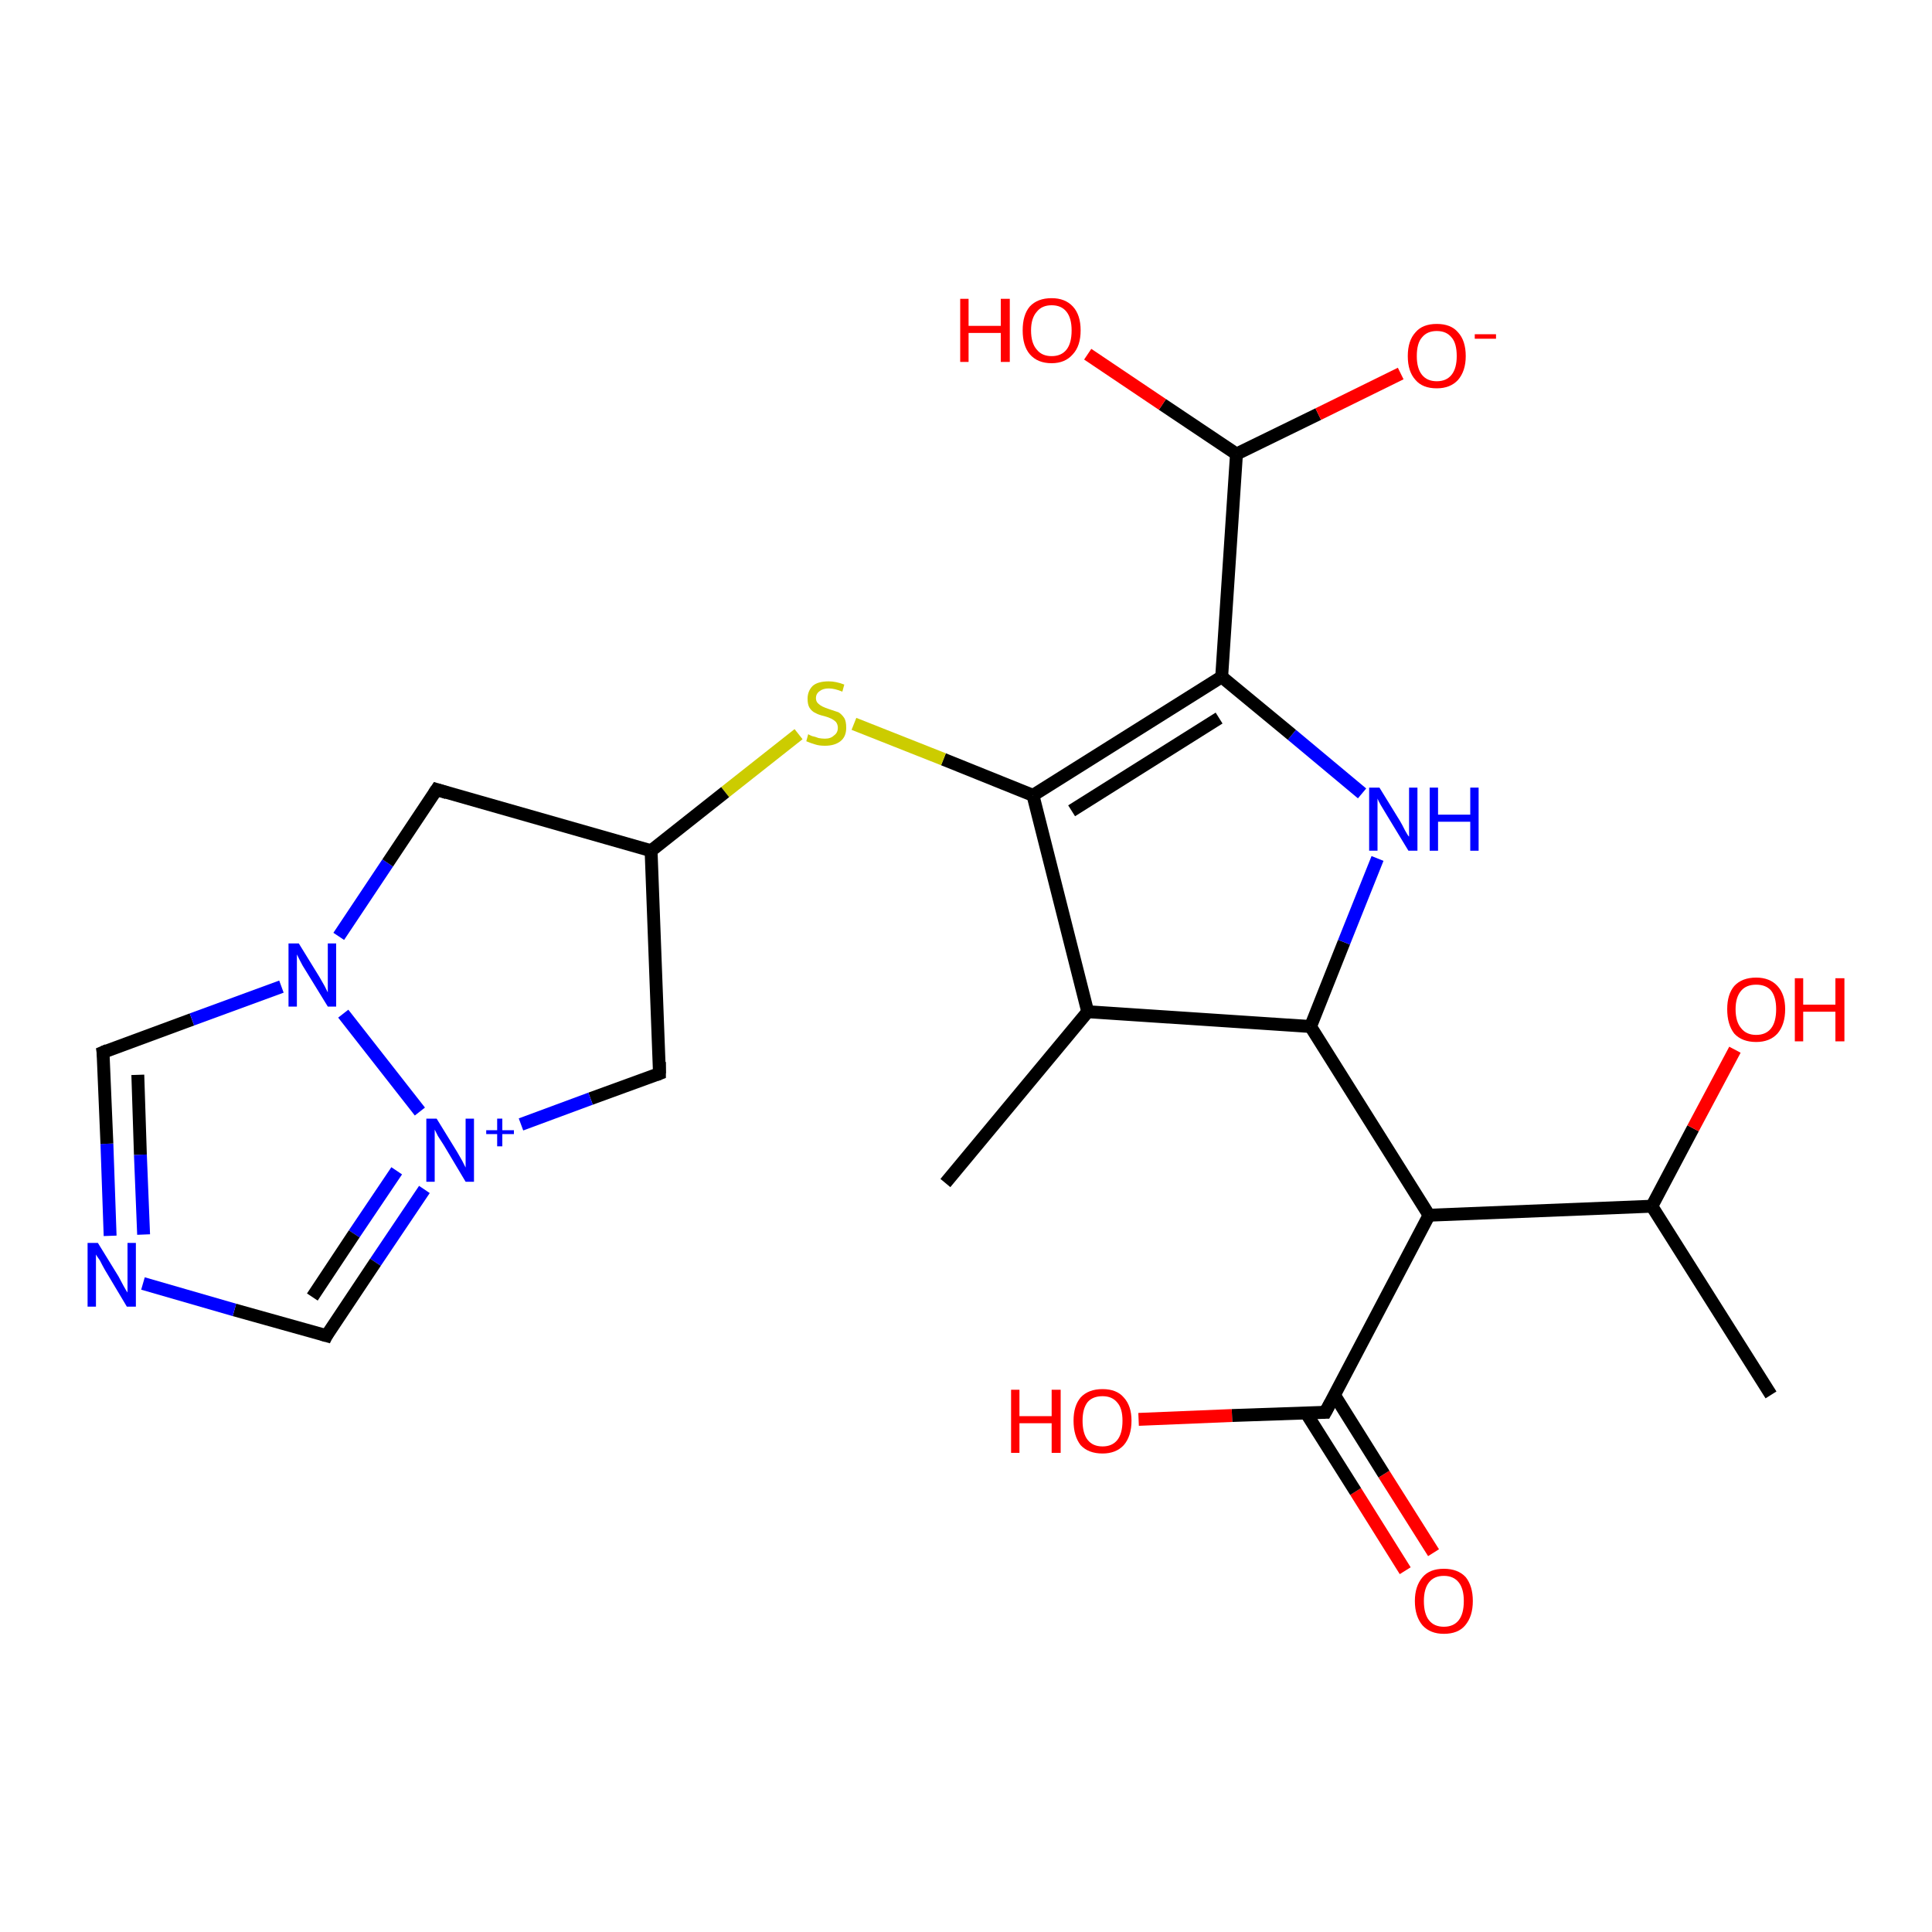 <?xml version='1.0' encoding='iso-8859-1'?>
<svg version='1.1' baseProfile='full'
              xmlns='http://www.w3.org/2000/svg'
                      xmlns:rdkit='http://www.rdkit.org/xml'
                      xmlns:xlink='http://www.w3.org/1999/xlink'
                  xml:space='preserve'
width='300px' height='300px' viewBox='0 0 300 300'>
<!-- END OF HEADER -->
<rect style='opacity:1.0;fill:#FFFFFF;stroke:none' width='300.0' height='300.0' x='0.0' y='0.0'> </rect>
<path class='bond-0 atom-0 atom-1' d='M 218.2,243.9 L 210.5,231.6' style='fill:none;fill-rule:evenodd;stroke:#FF0000;stroke-width:2.0px;stroke-linecap:butt;stroke-linejoin:miter;stroke-opacity:1' />
<path class='bond-0 atom-0 atom-1' d='M 210.5,231.6 L 202.8,219.4' style='fill:none;fill-rule:evenodd;stroke:#000000;stroke-width:2.0px;stroke-linecap:butt;stroke-linejoin:miter;stroke-opacity:1' />
<path class='bond-0 atom-0 atom-1' d='M 222.6,241.1 L 214.9,228.9' style='fill:none;fill-rule:evenodd;stroke:#FF0000;stroke-width:2.0px;stroke-linecap:butt;stroke-linejoin:miter;stroke-opacity:1' />
<path class='bond-0 atom-0 atom-1' d='M 214.9,228.9 L 207.2,216.6' style='fill:none;fill-rule:evenodd;stroke:#000000;stroke-width:2.0px;stroke-linecap:butt;stroke-linejoin:miter;stroke-opacity:1' />
<path class='bond-1 atom-1 atom-2' d='M 205.8,219.3 L 191.3,219.8' style='fill:none;fill-rule:evenodd;stroke:#000000;stroke-width:2.0px;stroke-linecap:butt;stroke-linejoin:miter;stroke-opacity:1' />
<path class='bond-1 atom-1 atom-2' d='M 191.3,219.8 L 176.8,220.4' style='fill:none;fill-rule:evenodd;stroke:#FF0000;stroke-width:2.0px;stroke-linecap:butt;stroke-linejoin:miter;stroke-opacity:1' />
<path class='bond-2 atom-1 atom-3' d='M 205.8,219.3 L 221.9,188.7' style='fill:none;fill-rule:evenodd;stroke:#000000;stroke-width:2.0px;stroke-linecap:butt;stroke-linejoin:miter;stroke-opacity:1' />
<path class='bond-3 atom-3 atom-4' d='M 221.9,188.7 L 256.5,187.3' style='fill:none;fill-rule:evenodd;stroke:#000000;stroke-width:2.0px;stroke-linecap:butt;stroke-linejoin:miter;stroke-opacity:1' />
<path class='bond-4 atom-4 atom-5' d='M 256.5,187.3 L 262.9,175.2' style='fill:none;fill-rule:evenodd;stroke:#000000;stroke-width:2.0px;stroke-linecap:butt;stroke-linejoin:miter;stroke-opacity:1' />
<path class='bond-4 atom-4 atom-5' d='M 262.9,175.2 L 269.4,163.0' style='fill:none;fill-rule:evenodd;stroke:#FF0000;stroke-width:2.0px;stroke-linecap:butt;stroke-linejoin:miter;stroke-opacity:1' />
<path class='bond-5 atom-4 atom-6' d='M 256.5,187.3 L 275.0,216.6' style='fill:none;fill-rule:evenodd;stroke:#000000;stroke-width:2.0px;stroke-linecap:butt;stroke-linejoin:miter;stroke-opacity:1' />
<path class='bond-6 atom-3 atom-7' d='M 221.9,188.7 L 203.5,159.4' style='fill:none;fill-rule:evenodd;stroke:#000000;stroke-width:2.0px;stroke-linecap:butt;stroke-linejoin:miter;stroke-opacity:1' />
<path class='bond-7 atom-7 atom-8' d='M 203.5,159.4 L 208.7,146.3' style='fill:none;fill-rule:evenodd;stroke:#000000;stroke-width:2.0px;stroke-linecap:butt;stroke-linejoin:miter;stroke-opacity:1' />
<path class='bond-7 atom-7 atom-8' d='M 208.7,146.3 L 213.9,133.3' style='fill:none;fill-rule:evenodd;stroke:#0000FF;stroke-width:2.0px;stroke-linecap:butt;stroke-linejoin:miter;stroke-opacity:1' />
<path class='bond-8 atom-8 atom-9' d='M 211.5,123.2 L 200.6,114.1' style='fill:none;fill-rule:evenodd;stroke:#0000FF;stroke-width:2.0px;stroke-linecap:butt;stroke-linejoin:miter;stroke-opacity:1' />
<path class='bond-8 atom-8 atom-9' d='M 200.6,114.1 L 189.7,105.1' style='fill:none;fill-rule:evenodd;stroke:#000000;stroke-width:2.0px;stroke-linecap:butt;stroke-linejoin:miter;stroke-opacity:1' />
<path class='bond-9 atom-9 atom-10' d='M 189.7,105.1 L 160.4,123.5' style='fill:none;fill-rule:evenodd;stroke:#000000;stroke-width:2.0px;stroke-linecap:butt;stroke-linejoin:miter;stroke-opacity:1' />
<path class='bond-9 atom-9 atom-10' d='M 189.3,111.5 L 166.4,125.9' style='fill:none;fill-rule:evenodd;stroke:#000000;stroke-width:2.0px;stroke-linecap:butt;stroke-linejoin:miter;stroke-opacity:1' />
<path class='bond-10 atom-10 atom-11' d='M 160.4,123.5 L 146.5,117.9' style='fill:none;fill-rule:evenodd;stroke:#000000;stroke-width:2.0px;stroke-linecap:butt;stroke-linejoin:miter;stroke-opacity:1' />
<path class='bond-10 atom-10 atom-11' d='M 146.5,117.9 L 132.6,112.4' style='fill:none;fill-rule:evenodd;stroke:#CCCC00;stroke-width:2.0px;stroke-linecap:butt;stroke-linejoin:miter;stroke-opacity:1' />
<path class='bond-11 atom-11 atom-12' d='M 124.0,114.0 L 112.6,123.0' style='fill:none;fill-rule:evenodd;stroke:#CCCC00;stroke-width:2.0px;stroke-linecap:butt;stroke-linejoin:miter;stroke-opacity:1' />
<path class='bond-11 atom-11 atom-12' d='M 112.6,123.0 L 101.1,132.1' style='fill:none;fill-rule:evenodd;stroke:#000000;stroke-width:2.0px;stroke-linecap:butt;stroke-linejoin:miter;stroke-opacity:1' />
<path class='bond-12 atom-12 atom-13' d='M 101.1,132.1 L 102.4,166.7' style='fill:none;fill-rule:evenodd;stroke:#000000;stroke-width:2.0px;stroke-linecap:butt;stroke-linejoin:miter;stroke-opacity:1' />
<path class='bond-13 atom-13 atom-14' d='M 102.4,166.7 L 91.7,170.6' style='fill:none;fill-rule:evenodd;stroke:#000000;stroke-width:2.0px;stroke-linecap:butt;stroke-linejoin:miter;stroke-opacity:1' />
<path class='bond-13 atom-13 atom-14' d='M 91.7,170.6 L 80.9,174.6' style='fill:none;fill-rule:evenodd;stroke:#0000FF;stroke-width:2.0px;stroke-linecap:butt;stroke-linejoin:miter;stroke-opacity:1' />
<path class='bond-14 atom-14 atom-15' d='M 65.9,184.7 L 58.3,196.0' style='fill:none;fill-rule:evenodd;stroke:#0000FF;stroke-width:2.0px;stroke-linecap:butt;stroke-linejoin:miter;stroke-opacity:1' />
<path class='bond-14 atom-14 atom-15' d='M 58.3,196.0 L 50.7,207.4' style='fill:none;fill-rule:evenodd;stroke:#000000;stroke-width:2.0px;stroke-linecap:butt;stroke-linejoin:miter;stroke-opacity:1' />
<path class='bond-14 atom-14 atom-15' d='M 61.6,181.8 L 55.0,191.6' style='fill:none;fill-rule:evenodd;stroke:#0000FF;stroke-width:2.0px;stroke-linecap:butt;stroke-linejoin:miter;stroke-opacity:1' />
<path class='bond-14 atom-14 atom-15' d='M 55.0,191.6 L 48.5,201.4' style='fill:none;fill-rule:evenodd;stroke:#000000;stroke-width:2.0px;stroke-linecap:butt;stroke-linejoin:miter;stroke-opacity:1' />
<path class='bond-15 atom-15 atom-16' d='M 50.7,207.4 L 36.4,203.4' style='fill:none;fill-rule:evenodd;stroke:#000000;stroke-width:2.0px;stroke-linecap:butt;stroke-linejoin:miter;stroke-opacity:1' />
<path class='bond-15 atom-15 atom-16' d='M 36.4,203.4 L 22.2,199.3' style='fill:none;fill-rule:evenodd;stroke:#0000FF;stroke-width:2.0px;stroke-linecap:butt;stroke-linejoin:miter;stroke-opacity:1' />
<path class='bond-16 atom-16 atom-17' d='M 17.1,191.9 L 16.6,177.6' style='fill:none;fill-rule:evenodd;stroke:#0000FF;stroke-width:2.0px;stroke-linecap:butt;stroke-linejoin:miter;stroke-opacity:1' />
<path class='bond-16 atom-16 atom-17' d='M 16.6,177.6 L 16.0,163.4' style='fill:none;fill-rule:evenodd;stroke:#000000;stroke-width:2.0px;stroke-linecap:butt;stroke-linejoin:miter;stroke-opacity:1' />
<path class='bond-16 atom-16 atom-17' d='M 22.3,191.7 L 21.8,179.3' style='fill:none;fill-rule:evenodd;stroke:#0000FF;stroke-width:2.0px;stroke-linecap:butt;stroke-linejoin:miter;stroke-opacity:1' />
<path class='bond-16 atom-16 atom-17' d='M 21.8,179.3 L 21.4,166.9' style='fill:none;fill-rule:evenodd;stroke:#000000;stroke-width:2.0px;stroke-linecap:butt;stroke-linejoin:miter;stroke-opacity:1' />
<path class='bond-17 atom-17 atom-18' d='M 16.0,163.4 L 29.8,158.3' style='fill:none;fill-rule:evenodd;stroke:#000000;stroke-width:2.0px;stroke-linecap:butt;stroke-linejoin:miter;stroke-opacity:1' />
<path class='bond-17 atom-17 atom-18' d='M 29.8,158.3 L 43.7,153.2' style='fill:none;fill-rule:evenodd;stroke:#0000FF;stroke-width:2.0px;stroke-linecap:butt;stroke-linejoin:miter;stroke-opacity:1' />
<path class='bond-18 atom-18 atom-19' d='M 52.6,145.4 L 60.2,134.0' style='fill:none;fill-rule:evenodd;stroke:#0000FF;stroke-width:2.0px;stroke-linecap:butt;stroke-linejoin:miter;stroke-opacity:1' />
<path class='bond-18 atom-18 atom-19' d='M 60.2,134.0 L 67.8,122.6' style='fill:none;fill-rule:evenodd;stroke:#000000;stroke-width:2.0px;stroke-linecap:butt;stroke-linejoin:miter;stroke-opacity:1' />
<path class='bond-19 atom-10 atom-20' d='M 160.4,123.5 L 168.9,157.1' style='fill:none;fill-rule:evenodd;stroke:#000000;stroke-width:2.0px;stroke-linecap:butt;stroke-linejoin:miter;stroke-opacity:1' />
<path class='bond-20 atom-20 atom-21' d='M 168.9,157.1 L 146.8,183.7' style='fill:none;fill-rule:evenodd;stroke:#000000;stroke-width:2.0px;stroke-linecap:butt;stroke-linejoin:miter;stroke-opacity:1' />
<path class='bond-21 atom-9 atom-22' d='M 189.7,105.1 L 192.0,70.5' style='fill:none;fill-rule:evenodd;stroke:#000000;stroke-width:2.0px;stroke-linecap:butt;stroke-linejoin:miter;stroke-opacity:1' />
<path class='bond-22 atom-22 atom-23' d='M 192.0,70.5 L 204.7,64.3' style='fill:none;fill-rule:evenodd;stroke:#000000;stroke-width:2.0px;stroke-linecap:butt;stroke-linejoin:miter;stroke-opacity:1' />
<path class='bond-22 atom-22 atom-23' d='M 204.7,64.3 L 217.5,58.0' style='fill:none;fill-rule:evenodd;stroke:#FF0000;stroke-width:2.0px;stroke-linecap:butt;stroke-linejoin:miter;stroke-opacity:1' />
<path class='bond-23 atom-22 atom-24' d='M 192.0,70.5 L 180.5,62.8' style='fill:none;fill-rule:evenodd;stroke:#000000;stroke-width:2.0px;stroke-linecap:butt;stroke-linejoin:miter;stroke-opacity:1' />
<path class='bond-23 atom-22 atom-24' d='M 180.5,62.8 L 168.9,55.0' style='fill:none;fill-rule:evenodd;stroke:#FF0000;stroke-width:2.0px;stroke-linecap:butt;stroke-linejoin:miter;stroke-opacity:1' />
<path class='bond-24 atom-18 atom-14' d='M 53.3,157.4 L 65.2,172.6' style='fill:none;fill-rule:evenodd;stroke:#0000FF;stroke-width:2.0px;stroke-linecap:butt;stroke-linejoin:miter;stroke-opacity:1' />
<path class='bond-25 atom-19 atom-12' d='M 67.8,122.6 L 101.1,132.1' style='fill:none;fill-rule:evenodd;stroke:#000000;stroke-width:2.0px;stroke-linecap:butt;stroke-linejoin:miter;stroke-opacity:1' />
<path class='bond-26 atom-20 atom-7' d='M 168.9,157.1 L 203.5,159.4' style='fill:none;fill-rule:evenodd;stroke:#000000;stroke-width:2.0px;stroke-linecap:butt;stroke-linejoin:miter;stroke-opacity:1' />
<path d='M 205.1,219.3 L 205.8,219.3 L 206.6,217.8' style='fill:none;stroke:#000000;stroke-width:2.0px;stroke-linecap:butt;stroke-linejoin:miter;stroke-opacity:1;' />
<path d='M 102.4,164.9 L 102.4,166.7 L 101.9,166.9' style='fill:none;stroke:#000000;stroke-width:2.0px;stroke-linecap:butt;stroke-linejoin:miter;stroke-opacity:1;' />
<path d='M 51.0,206.8 L 50.7,207.4 L 50.0,207.2' style='fill:none;stroke:#000000;stroke-width:2.0px;stroke-linecap:butt;stroke-linejoin:miter;stroke-opacity:1;' />
<path d='M 16.1,164.1 L 16.0,163.4 L 16.7,163.1' style='fill:none;stroke:#000000;stroke-width:2.0px;stroke-linecap:butt;stroke-linejoin:miter;stroke-opacity:1;' />
<path d='M 67.4,123.2 L 67.8,122.6 L 69.4,123.1' style='fill:none;stroke:#000000;stroke-width:2.0px;stroke-linecap:butt;stroke-linejoin:miter;stroke-opacity:1;' />
<path class='atom-0' d='M 219.7 248.6
Q 219.7 246.3, 220.9 244.9
Q 222.0 243.6, 224.2 243.6
Q 226.4 243.6, 227.6 244.9
Q 228.7 246.3, 228.7 248.6
Q 228.7 251.0, 227.5 252.4
Q 226.4 253.7, 224.2 253.7
Q 222.1 253.7, 220.9 252.4
Q 219.7 251.0, 219.7 248.6
M 224.2 252.6
Q 225.7 252.6, 226.5 251.6
Q 227.3 250.6, 227.3 248.6
Q 227.3 246.7, 226.5 245.7
Q 225.7 244.7, 224.2 244.7
Q 222.7 244.7, 221.9 245.7
Q 221.1 246.7, 221.1 248.6
Q 221.1 250.6, 221.9 251.6
Q 222.7 252.6, 224.2 252.6
' fill='#FF0000'/>
<path class='atom-2' d='M 157.0 215.8
L 158.3 215.8
L 158.3 219.9
L 163.3 219.9
L 163.3 215.8
L 164.7 215.8
L 164.7 225.6
L 163.3 225.6
L 163.3 221.0
L 158.3 221.0
L 158.3 225.6
L 157.0 225.6
L 157.0 215.8
' fill='#FF0000'/>
<path class='atom-2' d='M 166.7 220.6
Q 166.7 218.3, 167.8 217.0
Q 169.0 215.7, 171.2 215.7
Q 173.4 215.7, 174.5 217.0
Q 175.7 218.3, 175.7 220.6
Q 175.7 223.0, 174.5 224.4
Q 173.3 225.7, 171.2 225.7
Q 169.0 225.7, 167.8 224.4
Q 166.7 223.0, 166.7 220.6
M 171.2 224.6
Q 172.7 224.6, 173.5 223.6
Q 174.3 222.6, 174.3 220.6
Q 174.3 218.7, 173.5 217.8
Q 172.7 216.8, 171.2 216.8
Q 169.7 216.8, 168.9 217.7
Q 168.1 218.7, 168.1 220.6
Q 168.1 222.6, 168.9 223.6
Q 169.7 224.6, 171.2 224.6
' fill='#FF0000'/>
<path class='atom-5' d='M 268.2 156.7
Q 268.2 154.4, 269.3 153.1
Q 270.5 151.8, 272.7 151.8
Q 274.8 151.8, 276.0 153.1
Q 277.2 154.4, 277.2 156.7
Q 277.2 159.1, 276.0 160.5
Q 274.8 161.8, 272.7 161.8
Q 270.5 161.8, 269.3 160.5
Q 268.2 159.1, 268.2 156.7
M 272.7 160.7
Q 274.2 160.7, 275.0 159.7
Q 275.8 158.7, 275.8 156.7
Q 275.8 154.8, 275.0 153.8
Q 274.2 152.9, 272.7 152.9
Q 271.2 152.9, 270.4 153.8
Q 269.5 154.8, 269.5 156.7
Q 269.5 158.7, 270.4 159.7
Q 271.2 160.7, 272.7 160.7
' fill='#FF0000'/>
<path class='atom-5' d='M 278.7 151.9
L 280.0 151.9
L 280.0 156.0
L 285.0 156.0
L 285.0 151.9
L 286.4 151.9
L 286.4 161.7
L 285.0 161.7
L 285.0 157.1
L 280.0 157.1
L 280.0 161.7
L 278.7 161.7
L 278.7 151.9
' fill='#FF0000'/>
<path class='atom-8' d='M 214.2 122.3
L 217.4 127.5
Q 217.7 128.0, 218.2 129.0
Q 218.7 129.9, 218.8 129.9
L 218.8 122.3
L 220.1 122.3
L 220.1 132.1
L 218.7 132.1
L 215.3 126.5
Q 214.9 125.8, 214.4 125.0
Q 214.0 124.3, 213.9 124.0
L 213.9 132.1
L 212.6 132.1
L 212.6 122.3
L 214.2 122.3
' fill='#0000FF'/>
<path class='atom-8' d='M 222.0 122.3
L 223.3 122.3
L 223.3 126.5
L 228.3 126.5
L 228.3 122.3
L 229.6 122.3
L 229.6 132.1
L 228.3 132.1
L 228.3 127.6
L 223.3 127.6
L 223.3 132.1
L 222.0 132.1
L 222.0 122.3
' fill='#0000FF'/>
<path class='atom-11' d='M 125.5 114.0
Q 125.6 114.1, 126.1 114.3
Q 126.6 114.4, 127.1 114.6
Q 127.6 114.7, 128.1 114.7
Q 129.0 114.7, 129.5 114.2
Q 130.1 113.8, 130.1 113.0
Q 130.1 112.5, 129.8 112.1
Q 129.5 111.8, 129.1 111.6
Q 128.7 111.4, 128.0 111.2
Q 127.1 111.0, 126.6 110.7
Q 126.1 110.5, 125.7 109.9
Q 125.4 109.4, 125.4 108.5
Q 125.4 107.3, 126.2 106.5
Q 127.0 105.8, 128.7 105.8
Q 129.8 105.8, 131.1 106.3
L 130.8 107.4
Q 129.6 106.9, 128.7 106.9
Q 127.8 106.9, 127.3 107.3
Q 126.7 107.7, 126.7 108.4
Q 126.7 108.9, 127.0 109.2
Q 127.3 109.5, 127.7 109.7
Q 128.1 109.9, 128.7 110.1
Q 129.6 110.4, 130.2 110.6
Q 130.7 110.9, 131.1 111.5
Q 131.4 112.0, 131.4 113.0
Q 131.4 114.4, 130.5 115.1
Q 129.6 115.8, 128.1 115.8
Q 127.2 115.8, 126.6 115.6
Q 125.9 115.4, 125.2 115.1
L 125.5 114.0
' fill='#CCCC00'/>
<path class='atom-14' d='M 67.8 173.7
L 71.0 178.9
Q 71.3 179.4, 71.8 180.3
Q 72.3 181.3, 72.3 181.3
L 72.3 173.7
L 73.6 173.7
L 73.6 183.5
L 72.3 183.5
L 68.9 177.8
Q 68.5 177.2, 68.0 176.4
Q 67.6 175.6, 67.5 175.4
L 67.5 183.5
L 66.2 183.5
L 66.2 173.7
L 67.8 173.7
' fill='#0000FF'/>
<path class='atom-14' d='M 75.5 175.5
L 77.2 175.5
L 77.2 173.7
L 78.0 173.7
L 78.0 175.5
L 79.8 175.5
L 79.8 176.1
L 78.0 176.1
L 78.0 178.0
L 77.2 178.0
L 77.2 176.1
L 75.5 176.1
L 75.5 175.5
' fill='#0000FF'/>
<path class='atom-16' d='M 15.2 193.0
L 18.4 198.2
Q 18.7 198.8, 19.2 199.7
Q 19.7 200.6, 19.8 200.7
L 19.8 193.0
L 21.1 193.0
L 21.1 202.9
L 19.7 202.9
L 16.3 197.2
Q 15.9 196.5, 15.5 195.7
Q 15.0 195.0, 14.9 194.8
L 14.9 202.9
L 13.6 202.9
L 13.6 193.0
L 15.2 193.0
' fill='#0000FF'/>
<path class='atom-18' d='M 46.4 146.5
L 49.6 151.7
Q 49.9 152.2, 50.4 153.1
Q 50.9 154.1, 50.9 154.1
L 50.9 146.5
L 52.2 146.5
L 52.2 156.3
L 50.9 156.3
L 47.4 150.6
Q 47.0 150.0, 46.6 149.2
Q 46.2 148.4, 46.1 148.2
L 46.1 156.3
L 44.8 156.3
L 44.8 146.5
L 46.4 146.5
' fill='#0000FF'/>
<path class='atom-23' d='M 218.6 55.3
Q 218.6 52.9, 219.8 51.6
Q 220.9 50.3, 223.1 50.3
Q 225.3 50.3, 226.4 51.6
Q 227.6 52.9, 227.6 55.3
Q 227.6 57.6, 226.4 59.0
Q 225.2 60.3, 223.1 60.3
Q 220.9 60.3, 219.8 59.0
Q 218.6 57.7, 218.6 55.3
M 223.1 59.2
Q 224.6 59.2, 225.4 58.2
Q 226.2 57.2, 226.2 55.3
Q 226.2 53.3, 225.4 52.4
Q 224.6 51.4, 223.1 51.4
Q 221.6 51.4, 220.8 52.4
Q 220.0 53.3, 220.0 55.3
Q 220.0 57.2, 220.8 58.2
Q 221.6 59.2, 223.1 59.2
' fill='#FF0000'/>
<path class='atom-23' d='M 229.0 51.9
L 232.3 51.9
L 232.3 52.6
L 229.0 52.6
L 229.0 51.9
' fill='#FF0000'/>
<path class='atom-24' d='M 149.1 46.4
L 150.4 46.4
L 150.4 50.6
L 155.4 50.6
L 155.4 46.4
L 156.8 46.4
L 156.8 56.2
L 155.4 56.2
L 155.4 51.7
L 150.4 51.7
L 150.4 56.2
L 149.1 56.2
L 149.1 46.4
' fill='#FF0000'/>
<path class='atom-24' d='M 158.8 51.3
Q 158.8 48.9, 159.9 47.6
Q 161.1 46.3, 163.3 46.3
Q 165.4 46.3, 166.6 47.6
Q 167.8 48.9, 167.8 51.3
Q 167.8 53.7, 166.6 55.0
Q 165.4 56.4, 163.3 56.4
Q 161.1 56.4, 159.9 55.0
Q 158.8 53.7, 158.8 51.3
M 163.3 55.3
Q 164.8 55.3, 165.6 54.3
Q 166.4 53.3, 166.4 51.3
Q 166.4 49.4, 165.6 48.4
Q 164.8 47.4, 163.3 47.4
Q 161.8 47.4, 161.0 48.4
Q 160.1 49.4, 160.1 51.3
Q 160.1 53.3, 161.0 54.3
Q 161.8 55.3, 163.3 55.3
' fill='#FF0000'/>
</svg>
